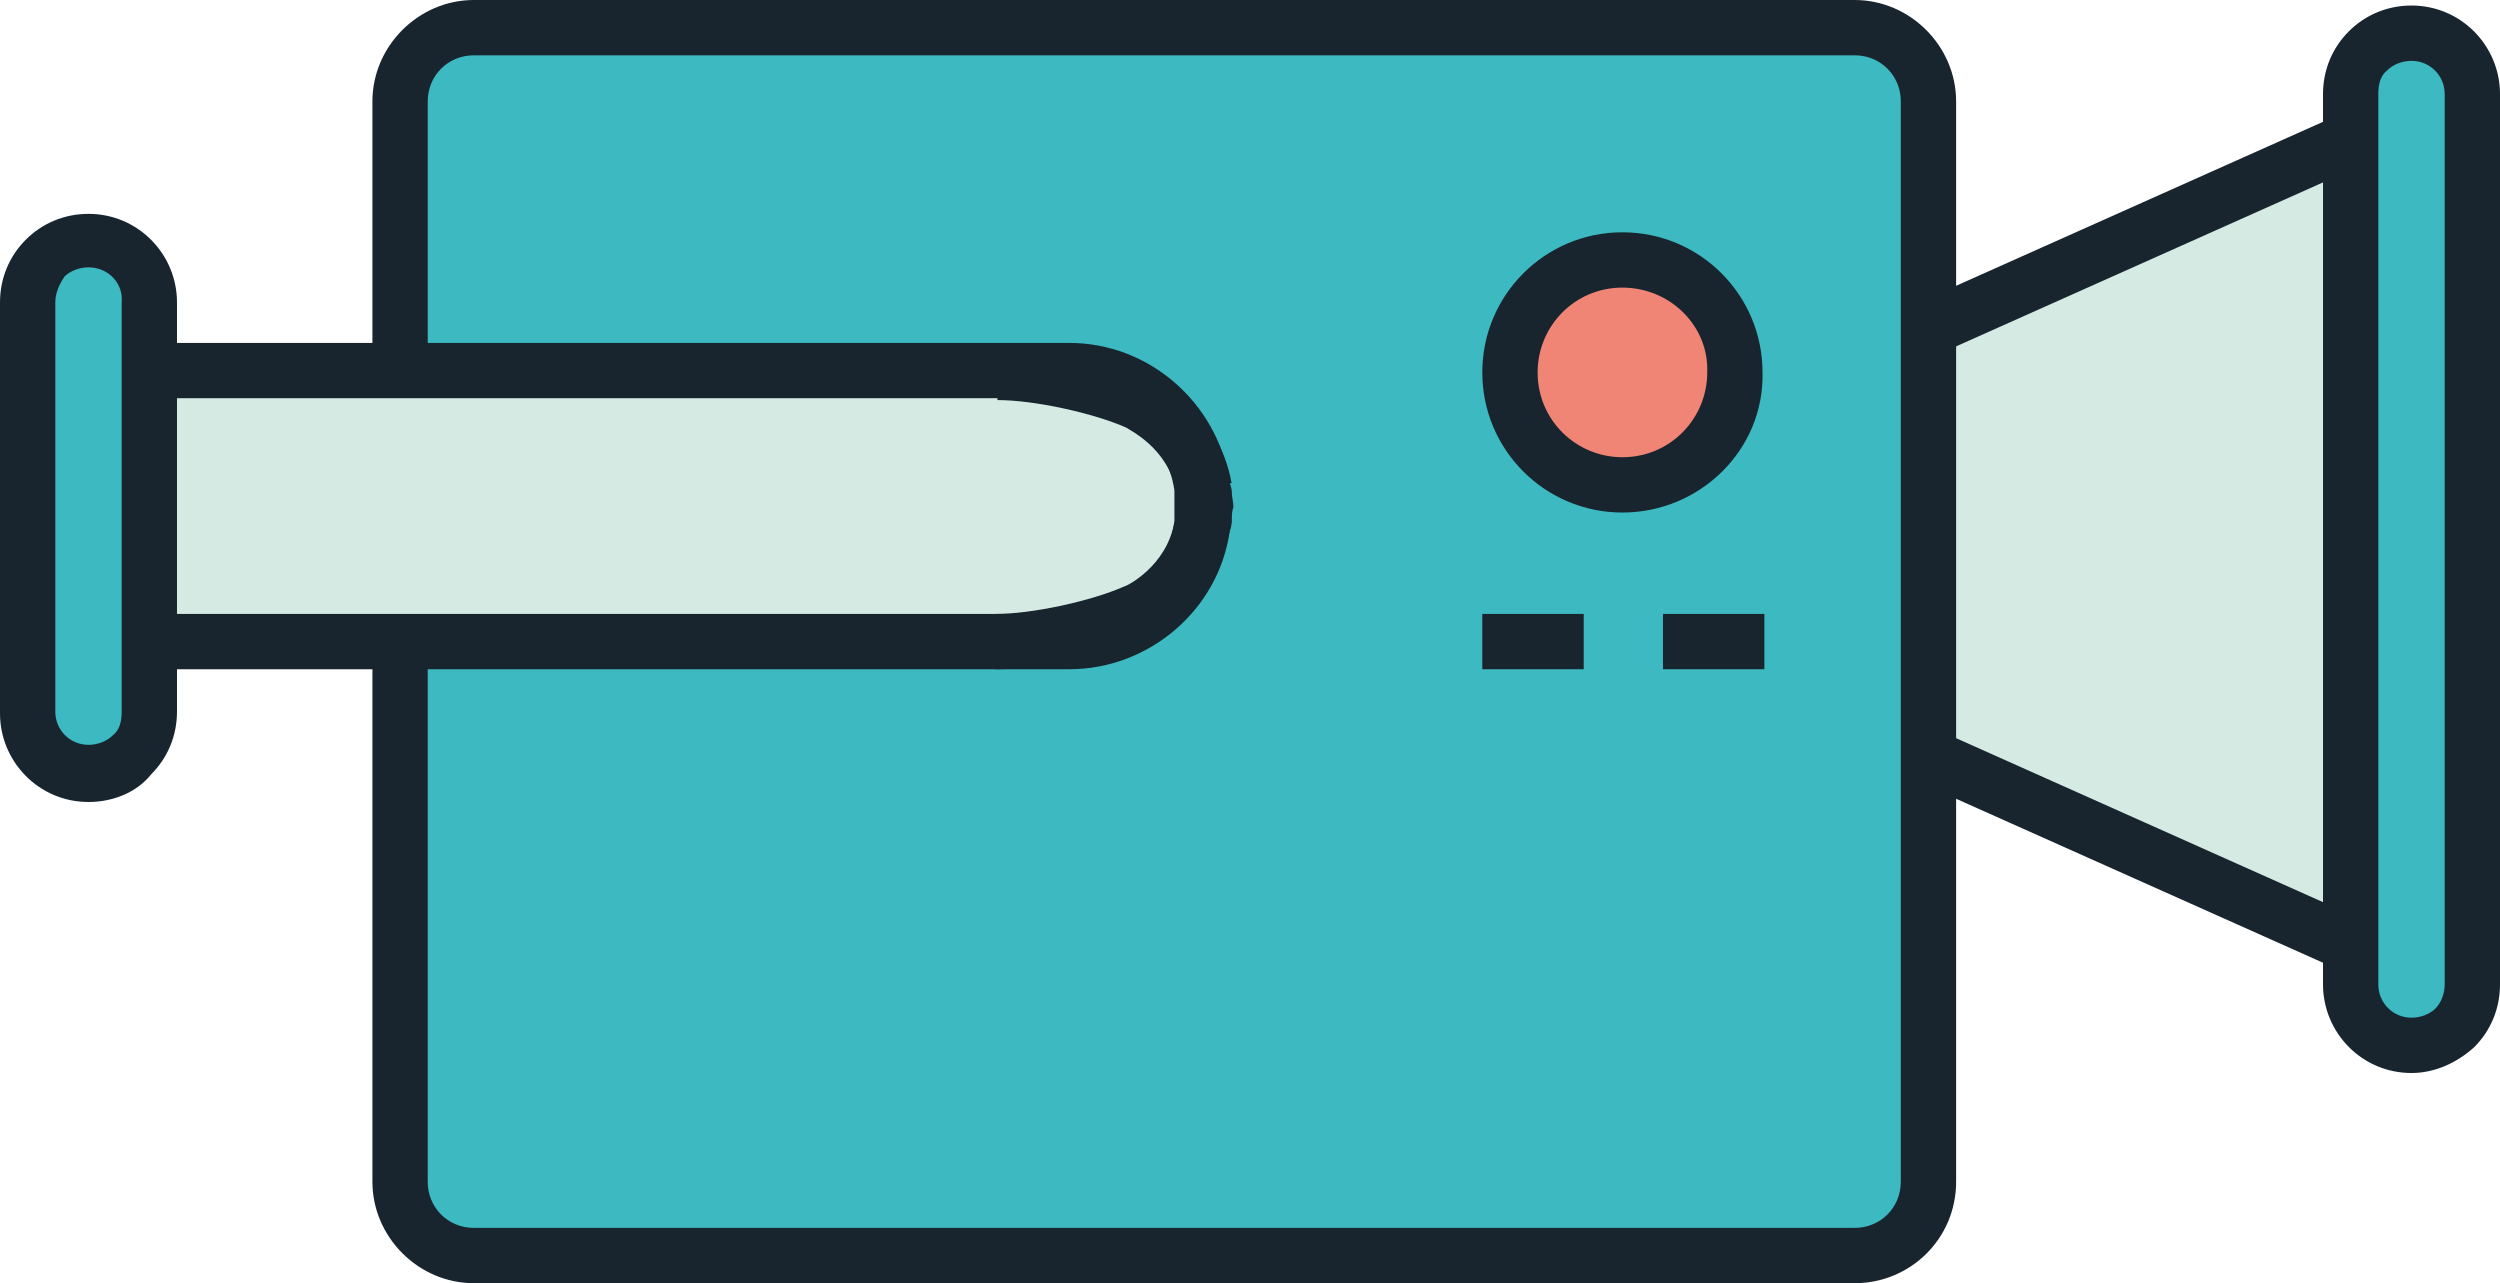 <?xml version="1.0" encoding="utf-8"?>
<!-- Generator: Adobe Illustrator 22.1.0, SVG Export Plug-In . SVG Version: 6.00 Build 0)  -->
<svg version="1.1" id="Layer_1" xmlns="http://www.w3.org/2000/svg" xmlns:xlink="http://www.w3.org/1999/xlink" x="0px" y="0px"
	 viewBox="0 0 135.6 69.6" enable-background="new 0 0 135.6 69.6" xml:space="preserve">
<g id="XMLID_343_">
	<g>
		<path fill="#F08576" d="M88,14.1c3.4,0,6.1,2.8,6.1,6.1c0,3.4-2.8,6.1-6.1,6.1c-3.4,0-6.1-2.8-6.1-6.1
			C81.9,16.8,84.6,14.1,88,14.1z"/>
		<path fill="#3CB9C1" d="M8.2,20.2v14.6v3.8c0,0.9-0.4,1.8-1,2.4c-0.6,0.6-1.4,1-2.4,1c-1.8,0-3.3-1.5-3.3-3.3V16.4
			c0-0.9,0.4-1.8,1-2.4c0.6-0.6,1.4-1,2.4-1c1.9,0,3.3,1.5,3.3,3.3V20.2z"/>
		<path fill="#3CB9C1" d="M104.6,17.8V41v23.1c0,2.2-1.8,4-4,4H25.7c-2.2,0-4-1.8-4-4V34.8H54h4c3.7,0,6.7-2.7,7.2-6.2
			c0-0.1,0-0.3,0-0.4c0-0.2,0-0.5,0-0.7s0-0.5,0-0.7c0-0.1,0-0.3,0-0.4c-0.5-3.5-3.6-6.2-7.2-6.2h-4H21.7V5.5c0-2.2,1.8-4,4-4h74.9
			c2.2,0,4,1.8,4,4V17.8z M94.2,20.2c0-3.4-2.8-6.1-6.1-6.1c-3.4,0-6.1,2.8-6.1,6.1c0,3.4,2.8,6.1,6.1,6.1
			C91.4,26.3,94.2,23.6,94.2,20.2z"/>
		<polygon fill="#D4EAE3" points="127.4,7.6 127.4,51.2 104.6,41 104.6,17.8 		"/>
		<path fill="#3CB9C1" d="M134.1,5.1v48.3c0,0.9-0.4,1.8-1,2.4c-0.6,0.6-1.4,1-2.4,1c-1.8,0-3.3-1.5-3.3-3.3v-2.2V7.6V5.1
			c0-0.9,0.4-1.8,1-2.4c0.6-0.6,1.4-1,2.4-1C132.6,1.8,134.1,3.3,134.1,5.1z"/>
		<path fill="#D4EAE3" d="M65.3,26.8c0,0.2,0,0.5,0,0.7c0,0.2,0,0.5,0,0.7c0,0.1,0,0.3,0,0.4c-0.6,3.3-3.6,4.6-3.6,4.6
			c-2,0.9-5.5,1.6-7.6,1.6H21.7H8.2V20.2h13.6H54c2.2,0,5.6,0.7,7.6,1.6c0,0,3,1.4,3.6,4.6C65.3,26.6,65.3,26.7,65.3,26.8z"/>
	</g>
	<g>
		<rect x="103.5" y="11.2" transform="matrix(0.913 -0.408 0.408 0.913 4.904 48.455)" fill="#18252F" width="25" height="3"/>
		<rect x="114.5" y="33.6" transform="matrix(0.408 -0.913 0.913 0.408 26.58 133.205)" fill="#18252F" width="3" height="25"/>
		<path fill="#18252F" d="M100.6,69.6H25.7c-3,0-5.5-2.5-5.5-5.5V34.8h3v29.3c0,1.4,1.1,2.5,2.5,2.5h74.9c1.4,0,2.5-1.1,2.5-2.5V5.5
			c0-1.4-1.1-2.5-2.5-2.5H25.7c-1.4,0-2.5,1.1-2.5,2.5v14.7h-3V5.5c0-3,2.5-5.5,5.5-5.5h74.9c3,0,5.5,2.5,5.5,5.5v58.6
			C106.1,67.2,103.6,69.6,100.6,69.6z"/>
		<path fill="#18252F" d="M54,36.3v-3c2,0,5.2-0.7,7-1.5c0.1,0,2.3-1.1,2.7-3.5l3,0.5c-0.7,4-4.3,5.6-4.4,5.7
			C60.1,35.6,56.4,36.3,54,36.3z"/>
		<path fill="#18252F" d="M66.8,28.4l-3-0.4c0-0.2,0-0.3,0-0.5c0-0.2,0-0.3,0-0.5l3-0.4c0,0.3,0.1,0.6,0.1,0.9
			C66.8,27.8,66.8,28.1,66.8,28.4z"/>
		<path fill="#18252F" d="M63.8,26.7c-0.4-2.4-2.6-3.4-2.7-3.5c-1.8-0.8-5-1.5-7-1.5v-3c2.4,0,6,0.8,8.3,1.8
			c0.2,0.1,3.7,1.7,4.4,5.7L63.8,26.7z"/>
		<path fill="#18252F" d="M88,27.8c-4.2,0-7.6-3.4-7.6-7.6c0-4.2,3.4-7.6,7.6-7.6c4.2,0,7.6,3.4,7.6,7.6
			C95.7,24.4,92.2,27.8,88,27.8z M88,15.6c-2.6,0-4.6,2.1-4.6,4.6c0,2.6,2.1,4.6,4.6,4.6c2.6,0,4.6-2.1,4.6-4.6
			C92.7,17.7,90.6,15.6,88,15.6z"/>
		<path fill="#18252F" d="M130.8,58.2c-2.7,0-4.8-2.2-4.8-4.8V5.1c0-1.3,0.5-2.5,1.4-3.4c0.9-0.9,2.1-1.4,3.4-1.4
			c2.7,0,4.8,2.2,4.8,4.8v48.3c0,1.3-0.5,2.5-1.4,3.4C133.2,57.7,132,58.2,130.8,58.2z M130.8,3.3c-0.5,0-1,0.2-1.3,0.5
			c-0.4,0.3-0.5,0.8-0.5,1.3v48.3c0,1,0.8,1.8,1.8,1.8c0.5,0,1-0.2,1.3-0.5c0.3-0.3,0.5-0.8,0.5-1.3V5.1
			C132.6,4.1,131.8,3.3,130.8,3.3z"/>
		<rect x="90.2" y="33.3" fill="#18252F" width="5.5" height="3"/>
		<rect x="80.4" y="33.3" fill="#18252F" width="5.5" height="3"/>
		<path fill="#18252F" d="M58,36.3H8.2v-3H58c2.9,0,5.3-2.1,5.7-5c0-0.1,0-0.1,0-0.2c0-0.1,0-0.1,0-0.2c0-0.2,0-0.3,0-0.5
			c0-0.2,0-0.3,0-0.5l0-0.2c0-0.1,0-0.1,0-0.1c-0.4-2.8-2.9-5-5.7-5H8.2v-3H58c4.3,0,8,3.2,8.7,7.5c0,0.2,0.1,0.3,0.1,0.5
			c0,0.2,0,0.5,0,0.8c0,0.3,0,0.5,0,0.8c0,0.2,0,0.4-0.1,0.6C66.1,33.1,62.3,36.3,58,36.3z"/>
		<path fill="#18252F" d="M4.8,43.5c-2.7,0-4.8-2.2-4.8-4.8V16.4c0-1.3,0.5-2.5,1.4-3.4c0.9-0.9,2.1-1.4,3.4-1.4
			c2.7,0,4.8,2.2,4.8,4.8v22.2c0,1.3-0.5,2.5-1.4,3.4C7.4,43,6.1,43.5,4.8,43.5z M4.8,14.5c-0.5,0-1,0.2-1.3,0.5
			C3.3,15.3,3,15.8,3,16.4v22.2c0,1,0.8,1.8,1.8,1.8c0.5,0,1-0.2,1.3-0.5c0.4-0.3,0.5-0.8,0.5-1.3V16.4C6.7,15.4,5.9,14.5,4.8,14.5z
			"/>
	</g>
</g>
</svg>
